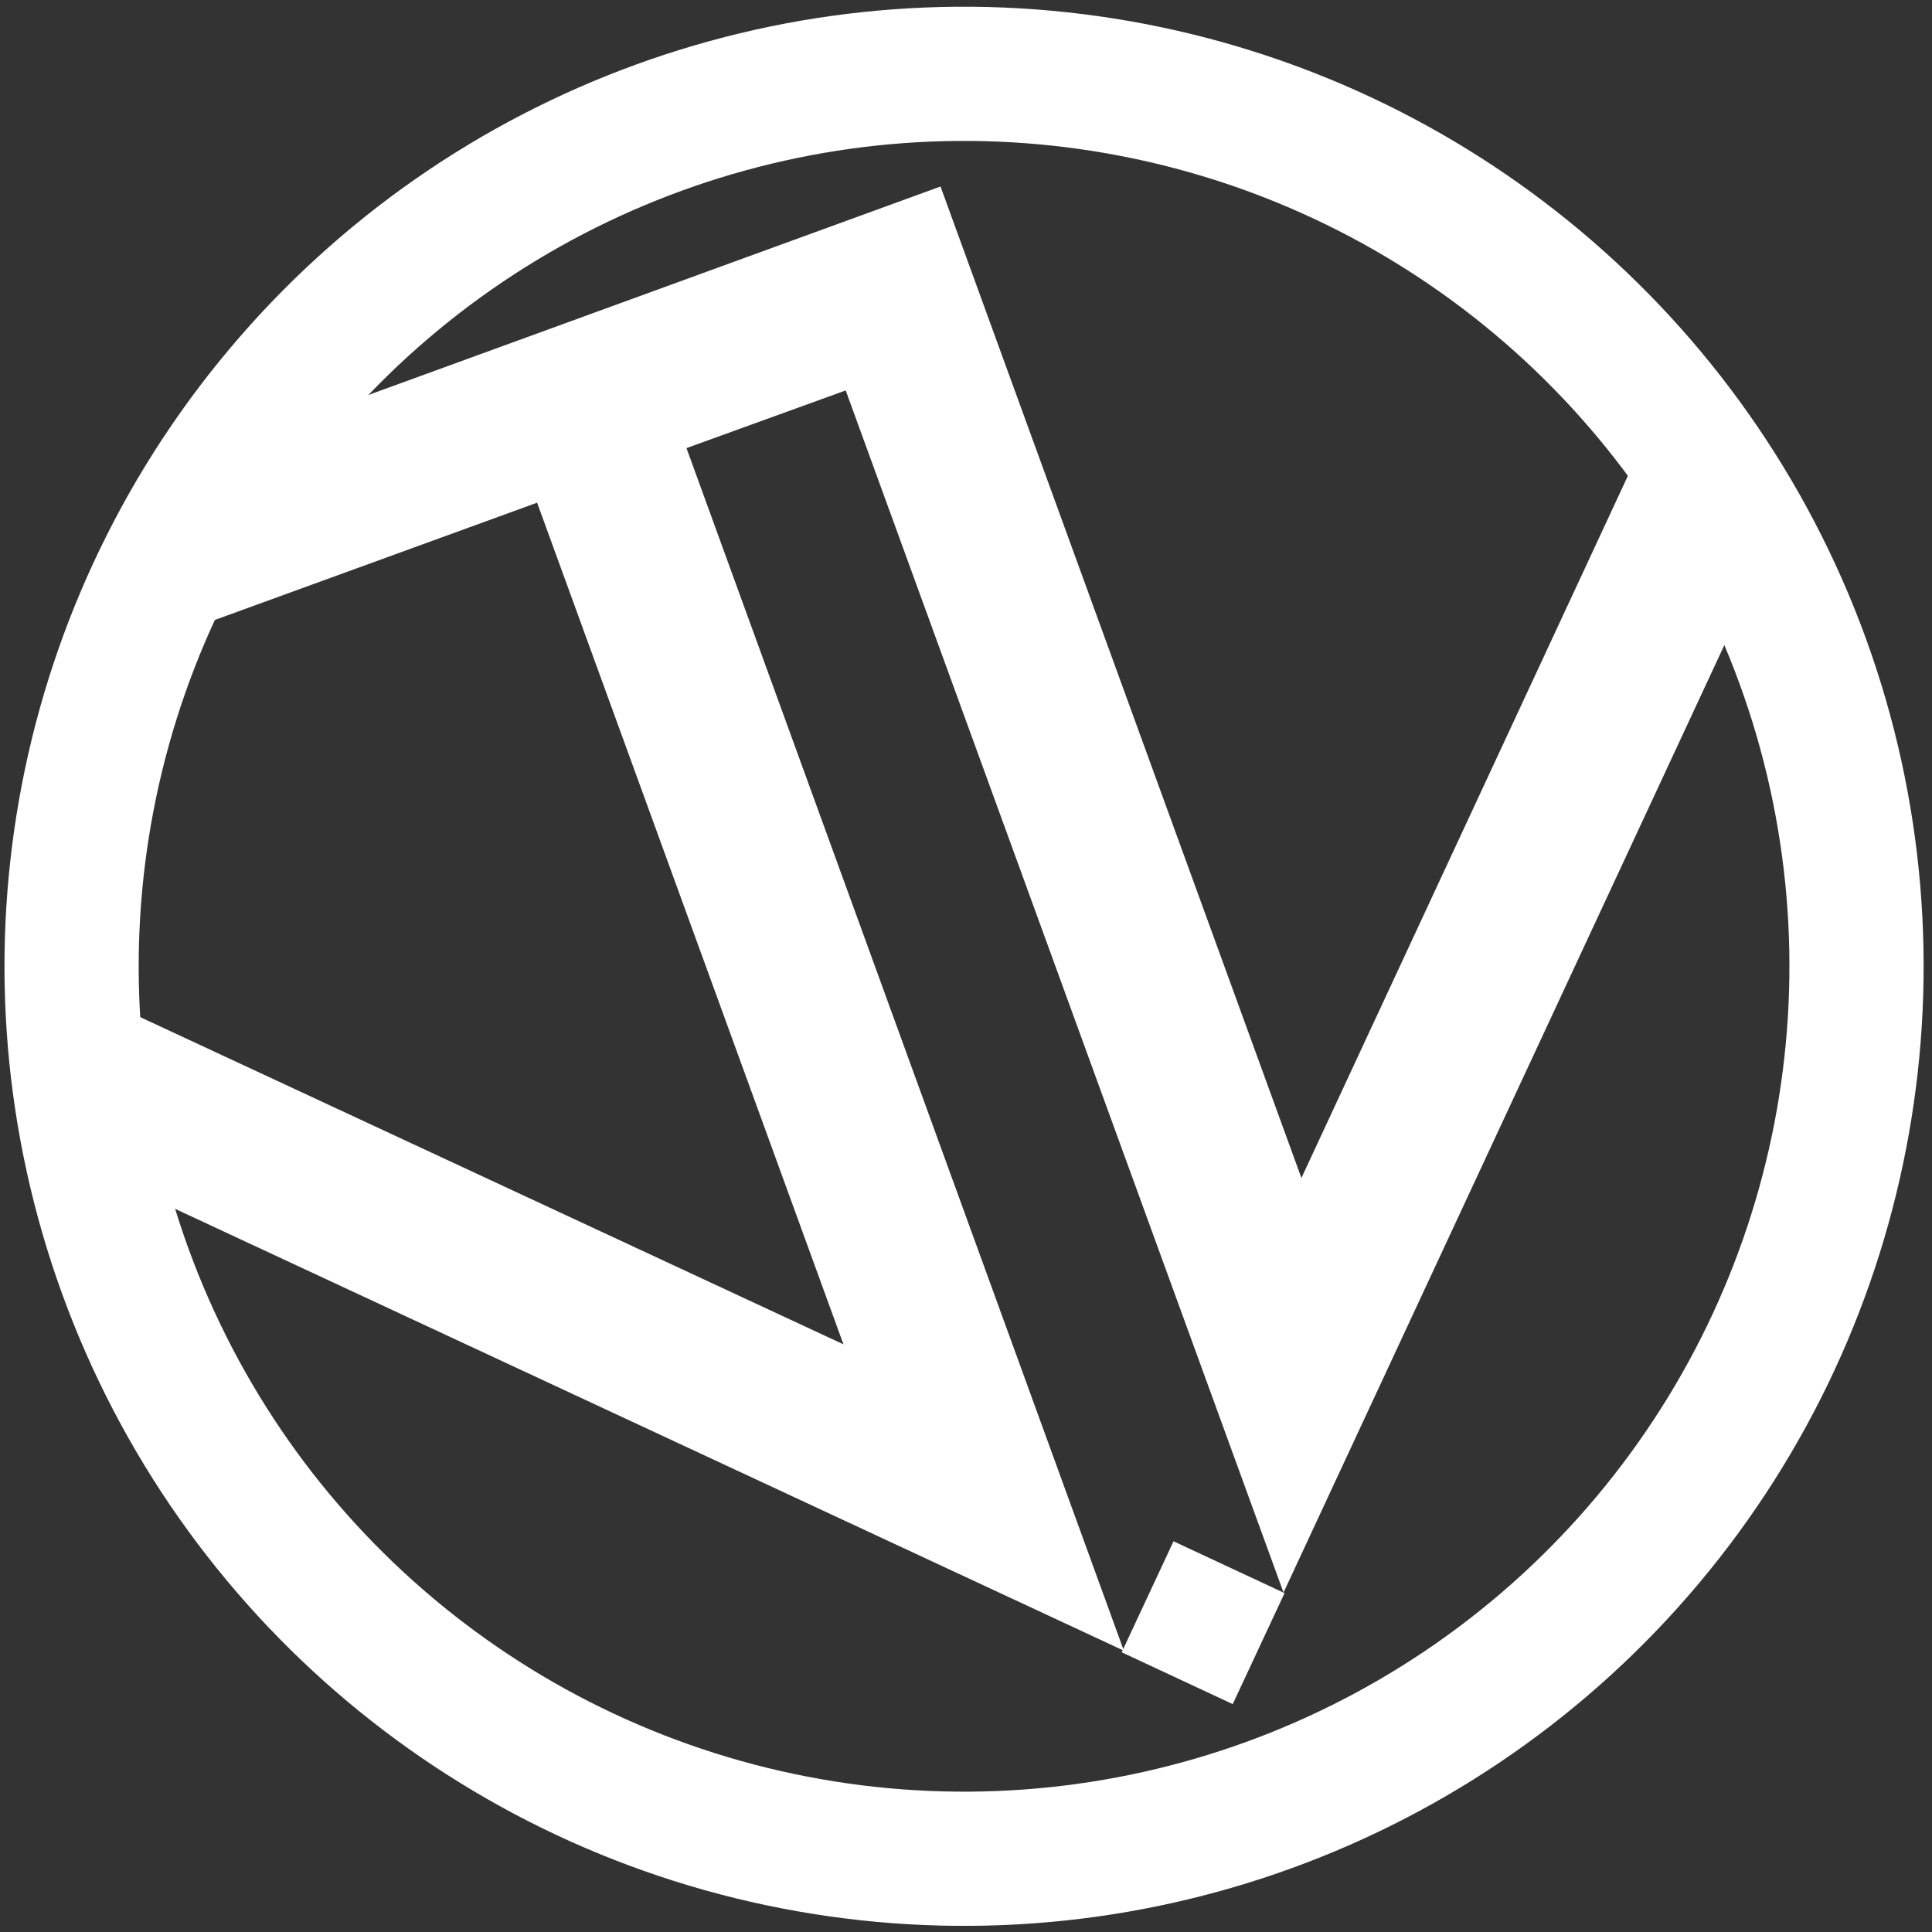 <?xml version="1.0" encoding="utf-8"?>
<!-- Generator: Adobe Illustrator 21.0.2, SVG Export Plug-In . SVG Version: 6.00 Build 0)  -->
<svg version="1.1" id="Layer_1" xmlns="http://www.w3.org/2000/svg" xmlns:xlink="http://www.w3.org/1999/xlink" x="0px" y="0px"
	 viewBox="0 0 432 432" style="enable-background:new 0 0 432 432;" xml:space="preserve">
<rect x="0" y="0" width="432" height="432" fill="#333333" stroke="none"/>
<style type="text/css">
	.st0{fill:none;stroke:#FFFFFF;stroke-width:30;stroke-miterlimit:10;}
	.st1{fill:#FFFFFF;}
</style>
<ellipse transform="matrix(0.94 -0.342 0.342 0.94 -60.876 86.727)" class="st0" cx="215.5" cy="216" rx="199.5" ry="199.5"/>
<polygon class="st1" points="399.5,114.3 367.3,99.3 291,263.4 210.3,41.7 37.7,104.6 12.1,151.7 120.1,112.4 188.6,300.6 
	27.2,225.5 12.1,257.7 251.3,369.1 153.5,100.2 189.1,87.3 287,356.1 "/>
<rect x="255.3" y="348.9" transform="matrix(0.423 -0.906 0.906 0.423 -173.281 453.173)" class="st1" width="27.4" height="27.4"/>
</svg>
